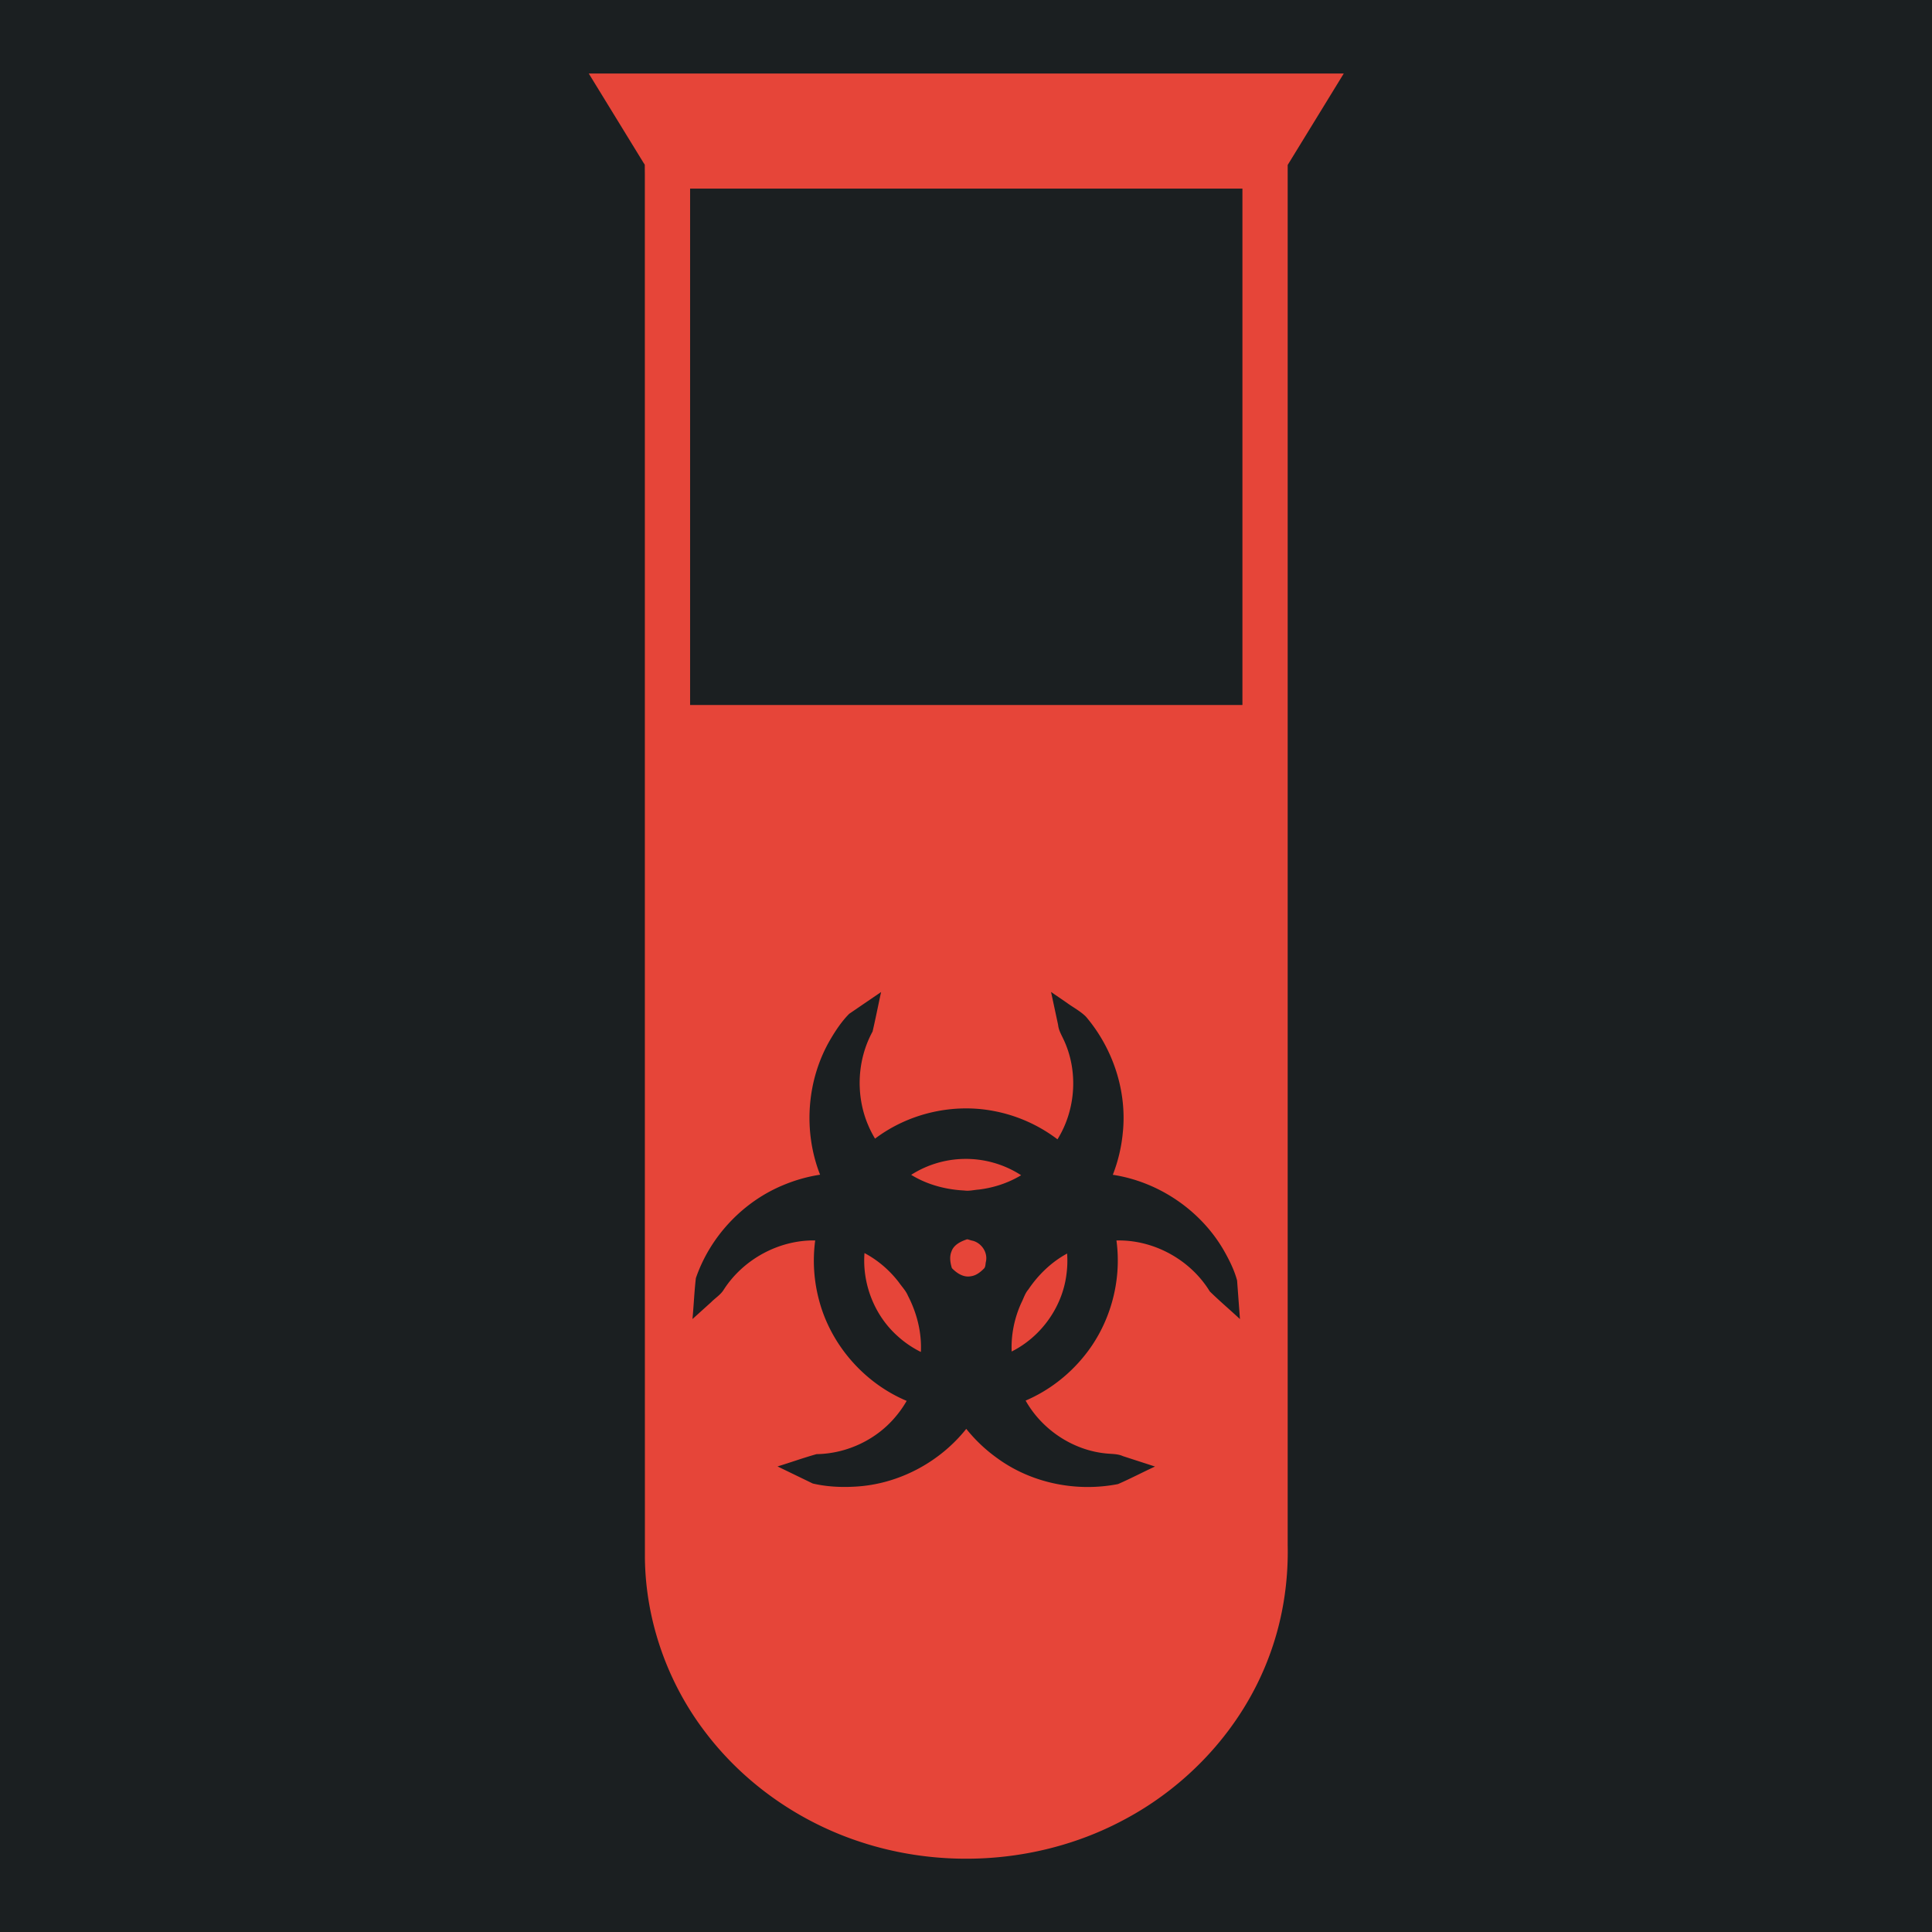 <svg width="512" height="512" xmlns="http://www.w3.org/2000/svg"><defs><filter style="color-interpolation-filters:sRGB" id="a" x="-.116" y="-.049" width="1.232" height="1.098"><feFlood flood-opacity="1" flood-color="#3A3F5E" result="flood"/><feComposite in="flood" in2="SourceGraphic" operator="out" result="composite1"/><feGaussianBlur in="composite1" stdDeviation="8.132" result="blur"/><feOffset result="offset"/><feComposite in="offset" in2="SourceGraphic" operator="atop" result="composite2"/></filter></defs><path d="M0 0h512v512H0z" fill="#b90202" style="fill:#1b1f21;fill-opacity:1"/><g style="fill:#e64539;fill-opacity:1;filter:url(#a)"><path style="fill:#e64539;fill-opacity:1;stroke-width:.839" d="M183.986 115.586c.525.85-.048-.093.476.758l.018 2.458c.006 102.326-.005 204.652.013 306.978.142 13.994 5.035 27.85 13.574 38.924 8.41 11.01 20.193 19.326 33.275 23.833.753.26 1.795.597 2.665.865 18.732 5.696 39.707 3.862 57.01-5.375 14.505-7.648 26.332-20.49 32.188-35.86 3.09-8.01 4.5-16.63 4.314-25.206V116.395L340 96.076H172l11.986 19.51zm12.243 6.059h121.22v114.71H194.551v-114.71Zm82.107 180.83c1.417 1.044 3.031 1.862 4.283 3.104 6.033 7.07 9.198 16.602 8.203 25.88a34.654 34.654 0 0 1-2.213 9.256c10.366 1.573 19.869 8.095 24.97 17.27 1.093 1.969 2.103 4.033 2.683 6.208l.638 8.578c-2.219-2.072-4.55-4.027-6.716-6.154-4.315-7.044-12.503-11.53-20.768-11.31 1.25 9.09-1.415 18.642-7.239 25.74-3.453 4.25-7.931 7.673-12.97 9.824 3.738 6.63 10.854 11.257 18.469 11.795 1.083.085 2.177.083 3.185.546l7.137 2.308c-2.76 1.27-5.45 2.69-8.236 3.898-9.205 1.802-19.16-.167-26.786-5.693A34.544 34.544 0 0 1 256 397.15c-5.965 7.482-15.154 12.328-24.728 12.835-3.147.186-6.346.023-9.419-.69a9488.452 9488.452 0 0 0-7.85-3.797c2.906-.882 5.764-1.916 8.688-2.73 6.795-.098 13.484-3.27 17.775-8.553a22.859 22.859 0 0 0 2.274-3.28c-9.515-3.994-16.989-12.557-19.548-22.567a33.819 33.819 0 0 1-.805-13.071c-8.115-.136-16.096 4.23-20.437 11.074-.699 1.053-1.826 1.738-2.706 2.635l-4.164 3.752c.284-3.026.403-6.068.754-9.086 3.194-9.29 10.526-17.046 19.63-20.742a34.808 34.808 0 0 1 8.009-2.235c-3.81-9.69-2.982-21.094 2.311-30.078 1.189-2.02 2.52-4.008 4.173-5.668l7.09-4.832c-.641 2.924-1.213 5.873-1.896 8.782-3.37 6.14-3.782 13.788-1.192 20.285.135.31.408.99.631 1.436a23.42 23.42 0 0 0 1.113 2.062c7.414-5.588 17.196-7.877 26.32-6.154a33.85 33.85 0 0 1 14.272 6.308c4.13-6.61 4.684-15.323 1.275-22.353-.467-.988-1.024-1.938-1.13-3.049l-1.575-7.334 3.47 2.375zm-23.02 34.716a22.586 22.586 0 0 0-11.574 3.534c3.555 2.181 7.693 3.283 11.84 3.482 1.05.16 2.141-.137 3.203-.209 3.317-.401 6.556-1.46 9.422-3.186-3.8-2.473-8.36-3.743-12.89-3.62zm.877 17.848c-1.457.48-3.008 1.244-3.501 2.758-.473 1.178-.24 2.503.109 3.652 1.088 1.121 2.561 2.112 4.201 1.807 1.17-.147 2.12-.892 2.918-1.695.413-.374.325-1.1.473-1.633.393-1.995-.986-4.029-2.918-4.555-.432-.068-.886-.274-1.282-.334zm-22.85 3.223c-.477 6.788 2.269 13.737 7.363 18.271a22.567 22.567 0 0 0 5.196 3.54c.209-4.335-.89-8.669-2.885-12.503-.446-1.08-1.308-1.959-1.978-2.918-2.058-2.696-4.68-4.96-7.682-6.547l-.009.1zm44.915.043c-3.416 1.895-6.287 4.682-8.46 7.916-.732.83-1.039 1.96-1.546 2.94-1.545 3.374-2.304 7.102-2.15 10.812 6.5-3.25 11.236-9.796 12.175-17.016.222-1.572.274-3.167.166-4.75l-.185.098z" transform="matrix(1.191 0 0 1.193 -48.826 -95.14)"/></g></svg>